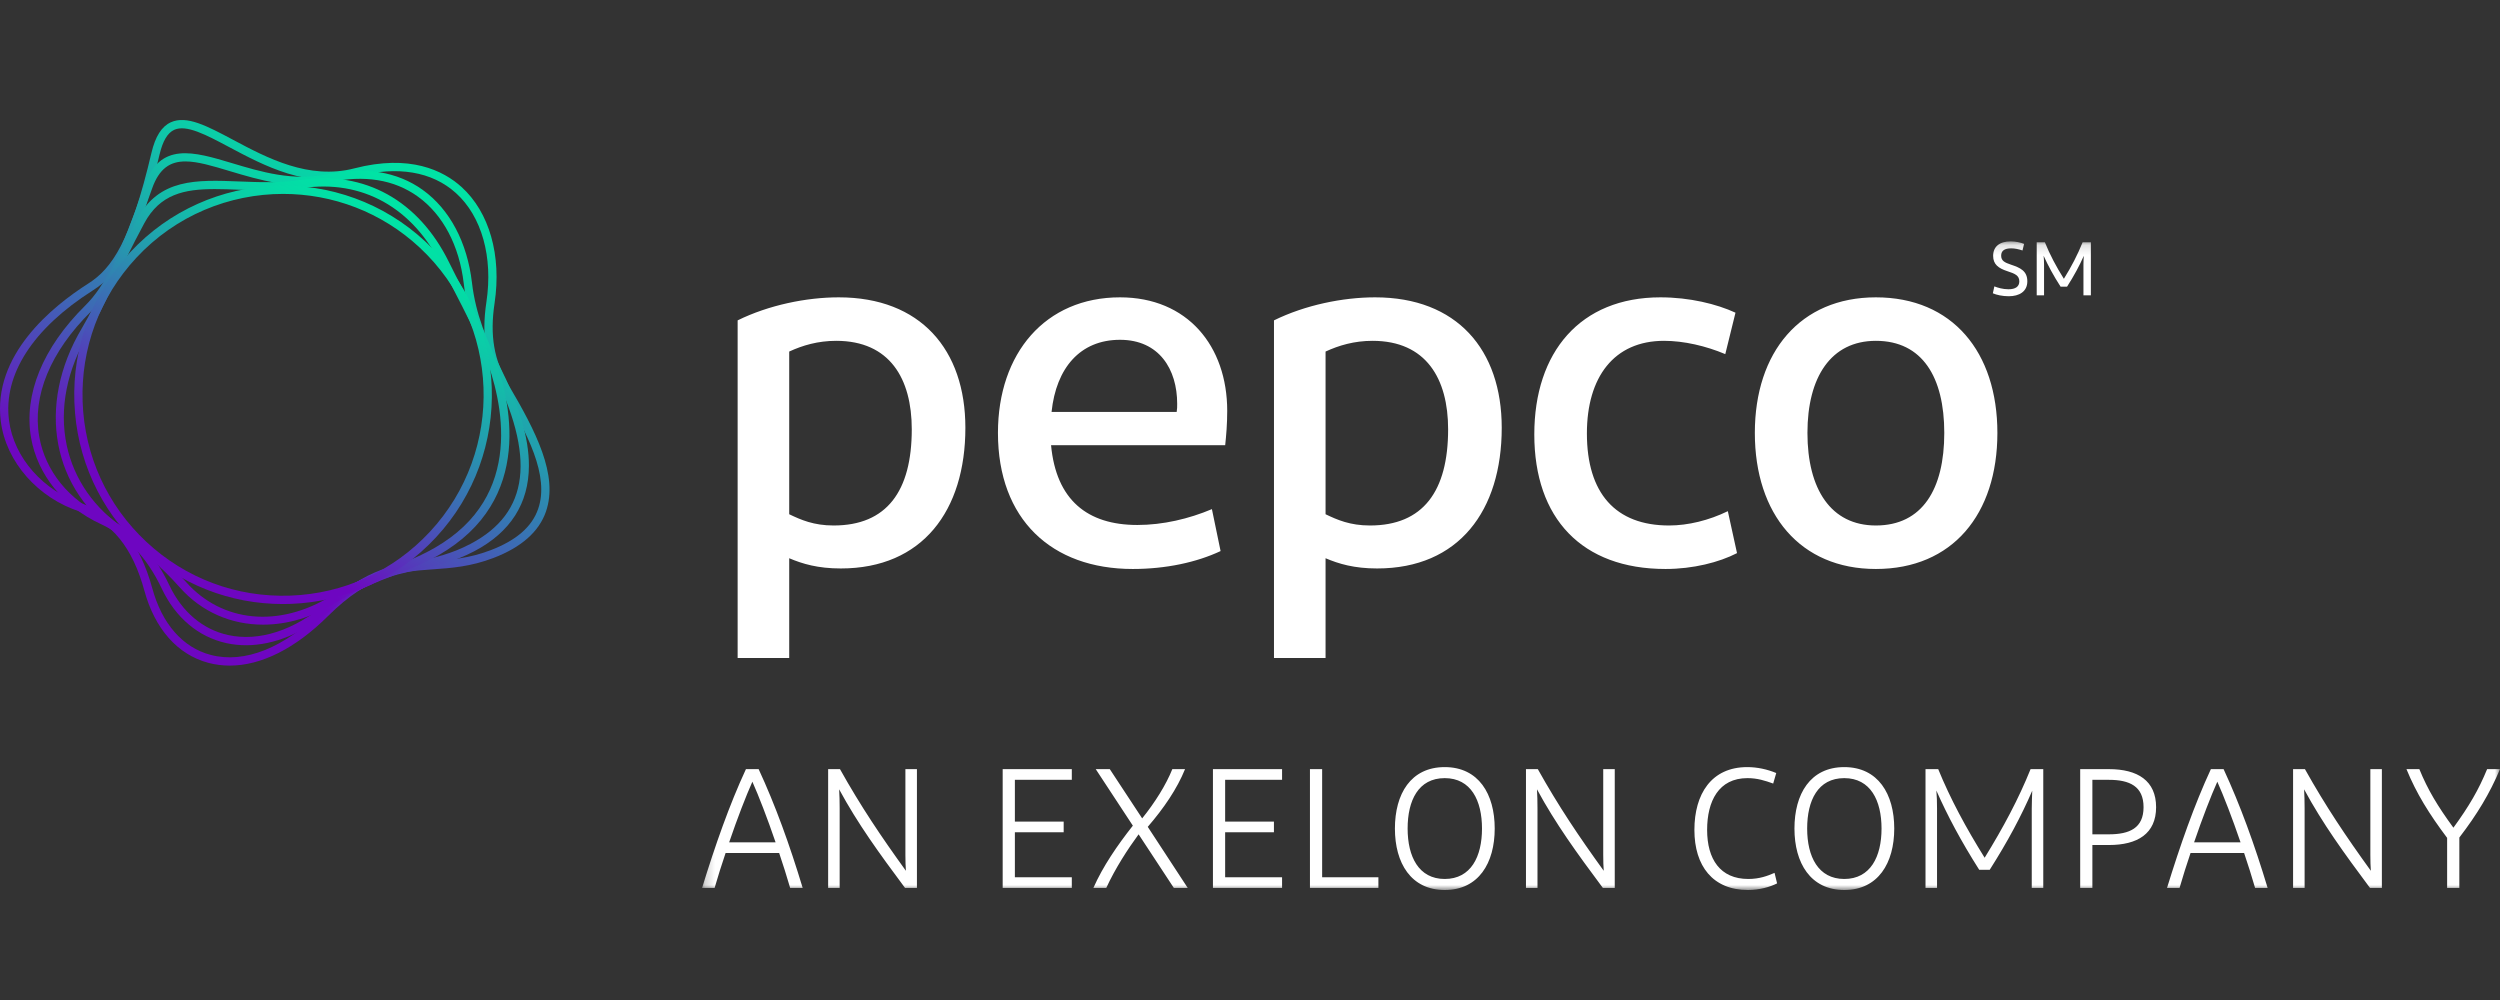 <svg width="250" height="100" viewBox="0 0 250 100" fill="none" xmlns="http://www.w3.org/2000/svg">
<rect x="0" y="0" width="250" height="100" fill="#333333" stroke="none"/>
<g id="Opco=Pepco, Color=Inverse">
<g id="Group 12">
<g id="Group 3">
<mask id="mask0_237_1242" style="mask-type:alpha" maskUnits="userSpaceOnUse" x="70" y="24" width="180" height="65">
<path id="Clip 2" fill-rule="evenodd" clip-rule="evenodd" d="M70.205 24.138H250V89H70.205V24.138Z" fill="white"/>
</mask>
<g mask="url(#mask0_237_1242)">
<path id="Fill 1" fill-rule="evenodd" clip-rule="evenodd" d="M209.087 24.229V29.533H208.345V26.464C208.345 26.146 208.361 25.851 208.383 25.578C207.952 26.563 207.407 27.571 206.704 28.67H206.061C205.35 27.571 204.806 26.555 204.36 25.57C204.39 25.836 204.405 26.139 204.405 26.464V29.533H203.671V24.229H204.488C205.002 25.494 205.608 26.639 206.387 27.881C207.158 26.639 207.748 25.494 208.262 24.229H209.087ZM199.435 28.639C199.79 28.776 200.29 28.927 200.85 28.927C201.531 28.927 201.932 28.67 201.932 28.139C201.932 27.541 201.477 27.359 200.729 27.116C199.851 26.828 199.314 26.442 199.314 25.586C199.314 24.654 199.965 24.138 201.069 24.138C201.553 24.138 202.075 24.252 202.408 24.388L202.249 25.047C201.893 24.927 201.508 24.835 201.114 24.835C200.441 24.835 200.116 25.085 200.116 25.563C200.116 26.078 200.457 26.252 201.114 26.472C202.022 26.775 202.733 27.093 202.733 28.132C202.733 29.162 201.916 29.624 200.88 29.624C200.245 29.624 199.662 29.495 199.284 29.329L199.435 28.639ZM187.586 52.549C192.232 52.549 194.428 48.918 194.428 43.291C194.428 37.714 192.232 34.083 187.586 34.083C183.091 34.083 180.744 37.714 180.744 43.291C180.744 48.918 183.091 52.549 187.586 52.549V52.549ZM187.586 56.898C180.028 56.898 175.484 51.424 175.484 43.291C175.484 35.207 180.028 29.734 187.586 29.734C195.245 29.734 199.739 35.207 199.739 43.291C199.739 51.424 195.245 56.898 187.586 56.898V56.898ZM173.549 31.269L172.528 35.412C170.587 34.594 168.392 34.083 166.4 34.083C161.396 34.083 158.69 37.714 158.69 43.341C158.69 49.326 161.55 52.549 166.91 52.549C168.8 52.549 170.894 52.038 172.783 51.117L173.702 55.312C171.915 56.233 169.31 56.898 166.553 56.898C158.18 56.898 153.43 51.833 153.43 43.444C153.43 35.207 158.025 29.734 166.043 29.734C168.954 29.734 171.66 30.399 173.549 31.269V31.269ZM136.999 52.549C142.31 52.549 144.812 49.122 144.812 42.932C144.812 37.868 142.615 34.083 137.254 34.083C135.416 34.083 133.884 34.543 132.556 35.156V51.424C133.731 51.987 135.007 52.549 136.999 52.549V52.549ZM137.713 56.846C135.416 56.846 133.884 56.386 132.556 55.823V65.799H127.398V32.037C130.514 30.502 134.292 29.734 137.51 29.734C145.68 29.734 150.173 34.952 150.173 42.778C150.173 51.065 145.883 56.846 137.713 56.846V56.846ZM105.156 41.193H117.668C117.718 40.886 117.718 40.681 117.718 40.375C117.718 36.946 115.931 33.98 112 33.98C108.016 33.98 105.616 36.793 105.156 41.193V41.193ZM122.059 55.107C119.659 56.233 116.595 56.898 113.276 56.898C105.156 56.898 99.795 51.936 99.795 43.291C99.795 35.311 104.544 29.734 112 29.734C118.74 29.734 122.722 34.594 122.722 41.091C122.722 42.42 122.621 43.546 122.519 44.518H105.106C105.616 49.992 108.731 52.498 113.736 52.498C116.288 52.498 118.893 51.884 121.191 50.913L122.059 55.107ZM83.365 52.549C88.674 52.549 91.177 49.122 91.177 42.932C91.177 37.868 88.981 34.083 83.62 34.083C81.781 34.083 80.249 34.543 78.921 35.156V51.424C80.096 51.987 81.373 52.549 83.365 52.549V52.549ZM84.079 56.846C81.781 56.846 80.249 56.386 78.921 55.823V65.799H73.764V32.037C76.879 30.502 80.658 29.734 83.875 29.734C92.045 29.734 96.538 34.952 96.538 42.778C96.538 51.065 92.249 56.846 84.079 56.846V56.846ZM244.713 83.788C242.918 81.395 241.646 79.358 240.646 76.914H241.935C242.781 78.985 243.765 80.614 245.341 82.77C246.899 80.631 247.865 78.985 248.712 76.914H250C248.966 79.358 247.729 81.412 245.934 83.754V88.796H244.713V83.788ZM229.308 88.796V76.914H230.494C232.562 80.614 234.596 83.636 237.086 87.081C237.052 86.64 237.035 86.097 237.035 85.468V76.914H238.187V88.796H237.001C234.409 85.316 232.274 82.38 230.41 78.933C230.443 79.511 230.461 80.174 230.461 80.835V88.796H229.308ZM219.41 84.23H224.053C223.223 81.803 222.376 79.612 221.732 78.17C221.088 79.612 220.241 81.803 219.41 84.23V84.23ZM224.41 85.299H219.055C218.665 86.453 218.292 87.624 217.954 88.796H216.7C218.021 84.519 219.427 80.495 221.088 76.914H222.359C224.019 80.495 225.46 84.467 226.764 88.796H225.511C225.171 87.624 224.799 86.453 224.41 85.299V85.299ZM210.882 77.983H209.238V83.433H210.882C212.966 83.433 214.355 82.804 214.355 80.717C214.355 78.629 212.966 77.983 210.882 77.983V77.983ZM208.019 76.914H210.898C213.763 76.914 215.61 78.069 215.61 80.717C215.61 83.364 213.763 84.501 210.898 84.501H209.238V88.796H208.019V76.914ZM204.327 76.914V88.796H203.175V80.886C203.175 80.207 203.208 79.596 203.225 79.069C202.141 81.581 200.785 84.128 198.972 86.979H197.921C196.109 84.128 194.737 81.547 193.635 79.052C193.686 79.579 193.703 80.207 193.703 80.886V88.796H192.551V76.914H193.821C195.042 79.901 196.584 82.752 198.464 85.775C200.327 82.752 201.853 79.901 203.057 76.914H204.327ZM184.427 87.897C187.053 87.897 188.154 85.656 188.154 82.855C188.154 80.054 187.053 77.813 184.427 77.813C181.783 77.813 180.716 80.054 180.716 82.855C180.716 85.656 181.817 87.897 184.427 87.897V87.897ZM184.427 89C181.055 89 179.445 86.301 179.445 82.855C179.445 79.408 181.021 76.71 184.427 76.71C187.815 76.71 189.425 79.408 189.425 82.855C189.425 86.301 187.815 89 184.427 89V89ZM169.44 82.991C169.44 79.408 171.135 76.71 174.727 76.71C175.727 76.71 176.727 76.931 177.624 77.303L177.319 78.356C176.523 78.069 175.743 77.813 174.744 77.813C171.863 77.813 170.712 80.122 170.712 82.991C170.712 85.91 172.016 87.897 174.829 87.897C175.947 87.897 176.76 87.59 177.455 87.286L177.709 88.338C177.015 88.694 175.947 89 174.795 89C171.288 89 169.44 86.606 169.44 82.991V82.991ZM152.597 88.796V76.914H153.782C155.85 80.614 157.883 83.636 160.374 87.081C160.34 86.64 160.323 86.097 160.323 85.468V76.914H161.475V88.796H160.289C157.697 85.316 155.562 82.38 153.698 78.933C153.732 79.511 153.749 80.174 153.749 80.835V88.796H152.597ZM144.473 87.897C147.099 87.897 148.2 85.656 148.2 82.855C148.2 80.054 147.099 77.813 144.473 77.813C141.83 77.813 140.762 80.054 140.762 82.855C140.762 85.656 141.863 87.897 144.473 87.897V87.897ZM144.473 89C141.1 89 139.491 86.301 139.491 82.855C139.491 79.408 141.067 76.71 144.473 76.71C147.862 76.71 149.471 79.408 149.471 82.855C149.471 86.301 147.862 89 144.473 89V89ZM130.995 76.914H132.214V87.727H137.84V88.796H130.995V76.914ZM128.207 88.796H121.294V76.914H128.207V77.983H122.514V82.159H127.393V83.228H122.514V87.727H128.207V88.796ZM113.861 83.433C112.777 84.908 111.522 86.844 110.625 88.796H109.337C110.285 86.64 111.743 84.519 113.285 82.566L109.574 76.914H110.98L114.217 81.837C115.505 80.241 116.606 78.475 117.233 76.914H118.504C117.707 78.882 116.386 80.818 114.776 82.684L118.775 88.796H117.386L113.861 83.433ZM107.181 88.796H100.268V76.914H107.181V77.983H101.488V82.159H106.367V83.228H101.488V87.727H107.181V88.796ZM82.814 88.796V76.914H83.999C86.067 80.614 88.101 83.636 90.591 87.081C90.558 86.64 90.54 86.097 90.54 85.468V76.914H91.693V88.796H90.506C87.914 85.316 85.779 82.38 83.915 78.933C83.949 79.511 83.966 80.174 83.966 80.835V88.796H82.814ZM72.916 84.23H77.558C76.728 81.803 75.881 79.612 75.237 78.17C74.593 79.612 73.746 81.803 72.916 84.23V84.23ZM77.915 85.299H72.56C72.17 86.453 71.798 87.624 71.459 88.796H70.205C71.526 84.519 72.933 80.495 74.593 76.914H75.864C77.525 80.495 78.964 84.467 80.269 88.796H79.016C78.676 87.624 78.304 86.453 77.915 85.299V85.299Z" fill="white"/>
</g>
</g>
<path id="Fill 4" fill-rule="evenodd" clip-rule="evenodd" d="M8.291 50.389C11.704 51.478 13.974 54.241 15.231 58.837C16.2 62.379 18.264 64.74 21.042 65.483C24.439 66.391 28.408 64.807 32.215 61.022C36.692 56.572 39.863 56.348 43.221 56.11C45.028 55.982 46.895 55.85 49.065 55.019C51.635 54.034 53.188 52.687 53.811 50.902C54.973 47.578 52.741 43.34 50.148 38.924C48.575 36.245 48.124 33.633 48.642 30.19C49.315 25.706 48.176 21.639 45.596 19.309C43.203 17.148 39.762 16.57 35.645 17.637C30.781 18.898 26.425 16.578 22.925 14.714C20.625 13.489 18.639 12.431 17.426 12.981C16.756 13.284 16.275 14.096 15.953 15.461C13.791 24.65 11.87 27.4 9.28 29.044C3.288 32.851 0.312 37.467 0.901 42.042C1.382 45.778 4.352 49.132 8.291 50.389M22.973 66.56C22.242 66.56 21.526 66.468 20.829 66.282C17.756 65.46 15.485 62.894 14.434 59.055C13.257 54.751 11.166 52.174 8.041 51.177C3.802 49.825 0.604 46.196 0.082 42.148C-0.771 35.52 5.202 30.656 8.839 28.346C11.187 26.854 13.062 24.147 15.149 15.271C15.533 13.64 16.167 12.644 17.085 12.227C18.667 11.509 20.717 12.601 23.313 13.984C26.686 15.781 30.885 18.017 35.438 16.836C40.995 15.397 44.33 17.052 46.148 18.695C48.936 21.211 50.173 25.554 49.458 30.313C48.971 33.553 49.391 36.003 50.86 38.505C53.555 43.095 55.869 47.517 54.59 51.175C53.892 53.176 52.132 54.729 49.36 55.791C47.076 56.667 45.146 56.803 43.279 56.935C40.079 57.161 37.056 57.376 32.797 61.609C29.531 64.855 26.117 66.56 22.973 66.56" fill="url(#paint0_linear_237_1242)"/>
<path id="Fill 6" fill-rule="evenodd" clip-rule="evenodd" d="M18.539 16.143C17.029 16.143 15.918 16.825 15.2 18.88C12.713 25.999 11.171 29.096 9.092 31.156C5.046 35.161 3.211 39.599 3.922 43.652C4.529 47.11 6.891 50.022 10.403 51.642C13.218 52.941 15.355 55.196 16.937 58.534C18.193 61.184 20.282 62.951 22.82 63.506C25.906 64.182 29.401 63.047 32.663 60.31C36.197 57.345 38.967 56.743 41.645 56.161C43.428 55.774 45.112 55.407 47.048 54.39C52.945 51.29 53.618 45.717 49.165 36.853C47.947 34.412 46.767 31.697 46.378 28.372C45.932 24.559 44.3 21.463 41.783 19.656C39.416 17.956 36.439 17.474 32.936 18.224C29.286 19.005 25.937 17.999 22.983 17.112C21.238 16.588 19.758 16.143 18.539 16.143M24.605 64.524C23.94 64.524 23.284 64.455 22.644 64.314C19.851 63.702 17.559 61.776 16.191 58.889C14.696 55.733 12.69 53.608 10.057 52.393C6.351 50.683 3.753 47.469 3.109 43.795C2.35 39.467 4.268 34.77 8.511 30.568C10.489 28.609 11.981 25.59 14.421 18.607C15.98 14.145 19.335 15.153 23.22 16.32C26.079 17.178 29.32 18.152 32.763 17.415C36.452 16.626 39.736 17.169 42.264 18.984C44.972 20.928 46.725 24.229 47.198 28.276C47.572 31.474 48.719 34.11 49.903 36.482C51.918 40.494 52.896 43.793 52.891 46.566C52.885 50.342 51.047 53.221 47.431 55.122C45.396 56.192 43.578 56.587 41.82 56.969C39.12 57.556 36.571 58.11 33.193 60.944C30.395 63.291 27.411 64.524 24.605 64.524" fill="url(#paint1_linear_237_1242)"/>
<path id="Fill 8" fill-rule="evenodd" clip-rule="evenodd" d="M21.482 18.908C18.429 18.908 15.999 19.41 14.433 22.318C13.169 24.665 12.212 26.662 11.367 28.425C10.489 30.257 9.731 31.839 8.898 33.24C6.674 36.982 5.903 40.882 6.669 44.519C7.389 47.932 9.466 50.911 12.519 52.906C14.707 54.337 16.755 56.118 18.604 58.202C22.213 62.266 27.915 62.81 33.134 59.586C35.364 58.208 37.297 57.455 39.167 56.727C41.17 55.947 43.063 55.211 45.022 53.773C52.756 48.099 49.81 38.601 48.184 34.781C47.396 32.917 46.494 31.165 45.54 29.31C45.083 28.422 44.61 27.503 44.156 26.58C41.293 20.758 36.216 17.926 30.218 18.812C28.022 19.136 25.933 19.054 23.912 18.973C23.065 18.939 22.254 18.908 21.482 18.908M26.308 62.466C23.14 62.466 20.169 61.208 17.988 58.751C16.187 56.723 14.195 54.989 12.068 53.599C5.184 49.1 3.589 40.554 8.189 32.817C9.003 31.448 9.754 29.881 10.623 28.067C11.472 26.296 12.434 24.289 13.707 21.925C15.912 17.829 19.634 17.976 23.945 18.147C25.928 18.226 27.978 18.306 30.097 17.993C36.47 17.052 41.865 20.049 44.897 26.214C45.348 27.13 45.819 28.046 46.274 28.931C47.193 30.718 48.144 32.566 48.944 34.458C50.647 38.458 53.721 48.416 45.51 54.44C43.463 55.942 41.521 56.698 39.466 57.498C37.631 58.213 35.733 58.951 33.567 60.29C31.205 61.749 28.701 62.466 26.308 62.466" fill="url(#paint2_linear_237_1242)"/>
<path id="Fill 10" fill-rule="evenodd" clip-rule="evenodd" d="M28.318 19.391C22.94 19.391 17.577 21.537 13.631 25.781C9.979 29.709 8.073 34.827 8.263 40.192C8.453 45.557 10.717 50.526 14.638 54.185C18.559 57.843 23.663 59.754 29.023 59.563C34.378 59.373 39.339 57.104 42.991 53.175C50.53 45.066 50.078 32.325 41.984 24.772C38.126 21.172 33.215 19.391 28.318 19.391M28.292 60.403C22.995 60.403 17.972 58.426 14.076 54.79C9.993 50.98 7.636 45.807 7.438 40.221C7.24 34.636 9.224 29.307 13.027 25.217C20.877 16.775 34.119 16.303 42.547 24.167C50.974 32.03 51.444 45.297 43.595 53.739C39.793 57.829 34.628 60.191 29.053 60.389C28.799 60.399 28.545 60.403 28.292 60.403" fill="url(#paint3_linear_237_1242)"/>
</g>
</g>
<defs>
<linearGradient id="paint0_linear_237_1242" x1="16.314" y1="63.853" x2="43.451" y2="16.866" gradientUnits="userSpaceOnUse">
<stop offset="0.17" stop-color="#6E06C1"/>
<stop offset="0.25" stop-color="#5F24BD"/>
<stop offset="0.46" stop-color="#3E68B5"/>
<stop offset="0.64" stop-color="#239DAE"/>
<stop offset="0.8" stop-color="#10C4A9"/>
<stop offset="0.92" stop-color="#04DBA6"/>
<stop offset="1" stop-color="#00E4A5"/>
</linearGradient>
<linearGradient id="paint1_linear_237_1242" x1="17.774" y1="62.082" x2="42.148" y2="19.546" gradientUnits="userSpaceOnUse">
<stop offset="0.17" stop-color="#6E06C1"/>
<stop offset="0.25" stop-color="#5F24BD"/>
<stop offset="0.46" stop-color="#3E68B5"/>
<stop offset="0.64" stop-color="#239DAE"/>
<stop offset="0.8" stop-color="#10C4A9"/>
<stop offset="0.92" stop-color="#04DBA6"/>
<stop offset="1" stop-color="#00E4A5"/>
</linearGradient>
<linearGradient id="paint2_linear_237_1242" x1="19.047" y1="60.251" x2="41.152" y2="21.634" gradientUnits="userSpaceOnUse">
<stop offset="0.17" stop-color="#6E06C1"/>
<stop offset="0.25" stop-color="#5F24BD"/>
<stop offset="0.46" stop-color="#3E68B5"/>
<stop offset="0.64" stop-color="#239DAE"/>
<stop offset="0.8" stop-color="#10C4A9"/>
<stop offset="0.92" stop-color="#04DBA6"/>
<stop offset="1" stop-color="#00E4A5"/>
</linearGradient>
<linearGradient id="paint3_linear_237_1242" x1="19.823" y1="58.327" x2="40.725" y2="22.458" gradientUnits="userSpaceOnUse">
<stop offset="0.17" stop-color="#6E06C1"/>
<stop offset="0.25" stop-color="#5F24BD"/>
<stop offset="0.46" stop-color="#3E68B5"/>
<stop offset="0.64" stop-color="#239DAE"/>
<stop offset="0.8" stop-color="#10C4A9"/>
<stop offset="0.92" stop-color="#04DBA6"/>
<stop offset="1" stop-color="#00E4A5"/>
</linearGradient>
</defs>
</svg>
